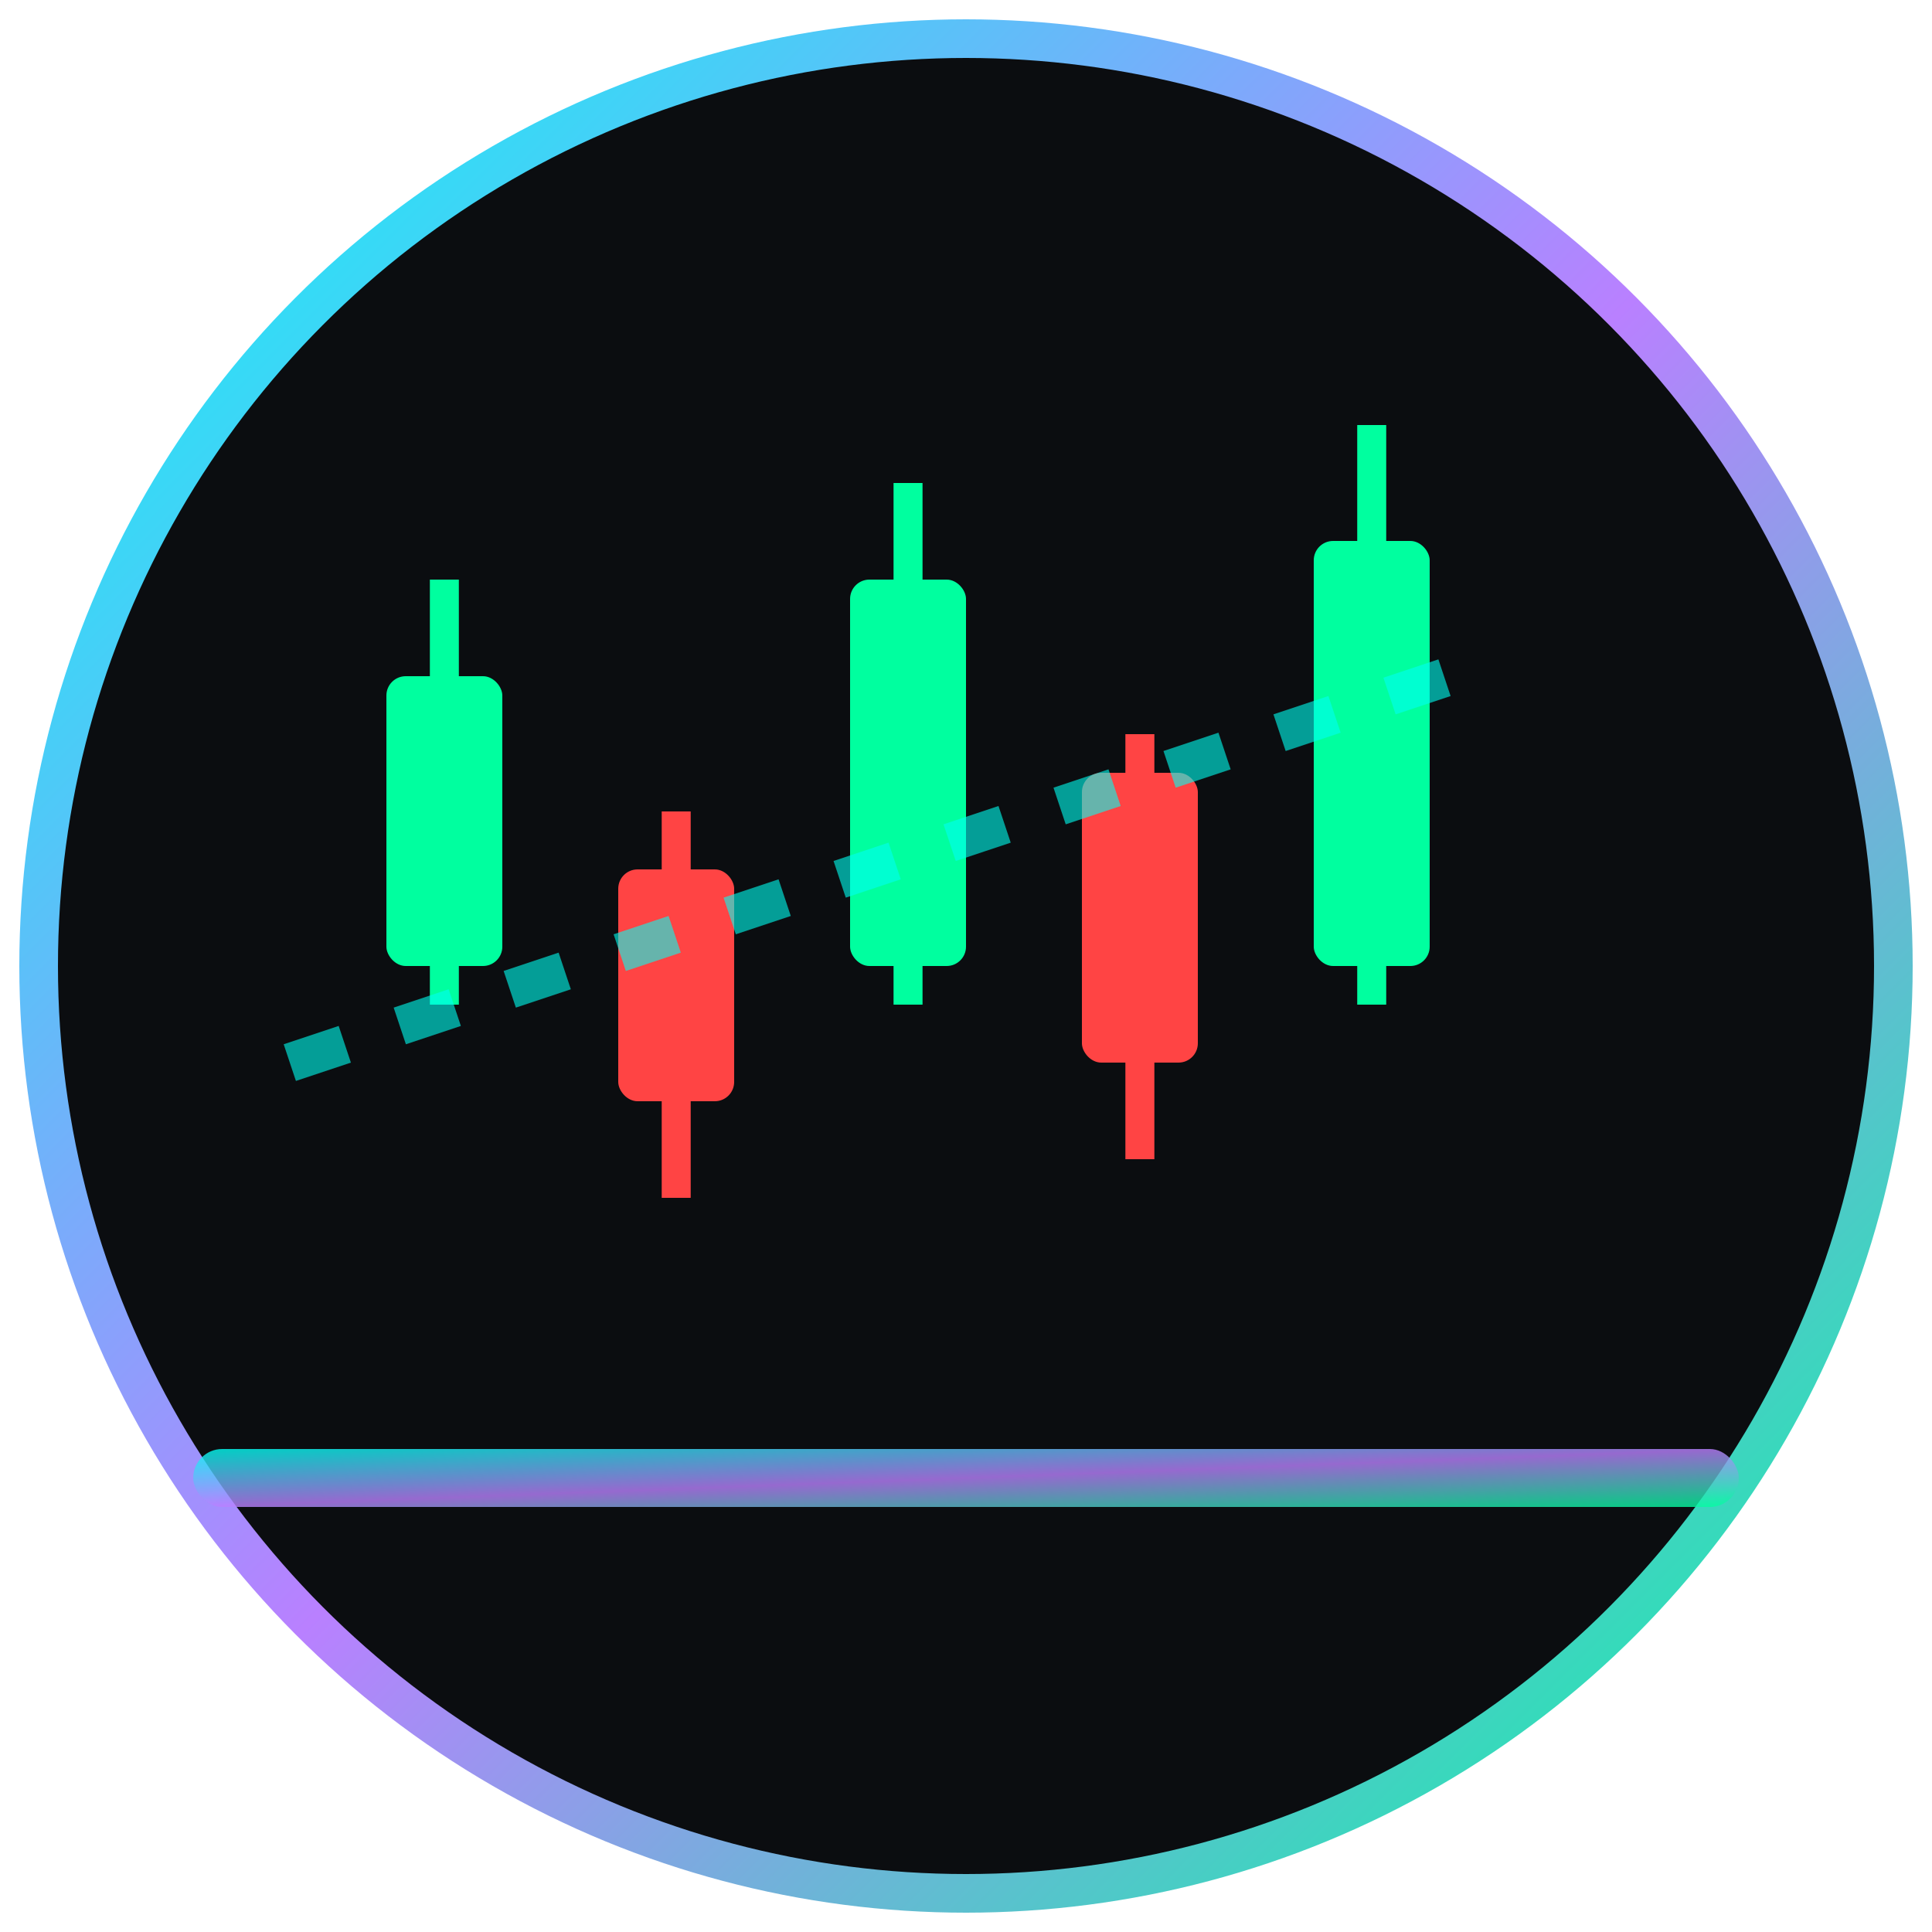 <svg xmlns="http://www.w3.org/2000/svg" viewBox="0 0 100 100">
  <defs>
    <linearGradient id="grad1" x1="0%" y1="0%" x2="100%" y2="100%">
      <stop offset="0%" style="stop-color:#00fff2;stop-opacity:1" />
      <stop offset="50%" style="stop-color:#b980ff;stop-opacity:1" />
      <stop offset="100%" style="stop-color:#00ff9f;stop-opacity:1" />
    </linearGradient>
  </defs>
  
  <!-- Background circle -->
  <circle cx="50" cy="50" r="48" fill="#0b0d10" stroke="url(#grad1)" stroke-width="2"/>
  
  <!-- Candlestick chart representation -->
  <!-- Green (up) candle 1 -->
  <rect x="20" y="35" width="6" height="15" fill="#00ff9f" rx="1"/>
  <line x1="23" y1="30" x2="23" y2="35" stroke="#00ff9f" stroke-width="1.5"/>
  <line x1="23" y1="50" x2="23" y2="52" stroke="#00ff9f" stroke-width="1.5"/>
  
  <!-- Red (down) candle 2 -->
  <rect x="32" y="45" width="6" height="12" fill="#ff4444" rx="1"/>
  <line x1="35" y1="42" x2="35" y2="45" stroke="#ff4444" stroke-width="1.5"/>
  <line x1="35" y1="57" x2="35" y2="62" stroke="#ff4444" stroke-width="1.5"/>
  
  <!-- Green (up) candle 3 -->
  <rect x="44" y="30" width="6" height="20" fill="#00ff9f" rx="1"/>
  <line x1="47" y1="25" x2="47" y2="30" stroke="#00ff9f" stroke-width="1.5"/>
  <line x1="47" y1="50" x2="47" y2="52" stroke="#00ff9f" stroke-width="1.5"/>
  
  <!-- Red (down) candle 4 -->
  <rect x="56" y="40" width="6" height="15" fill="#ff4444" rx="1"/>
  <line x1="59" y1="38" x2="59" y2="40" stroke="#ff4444" stroke-width="1.5"/>
  <line x1="59" y1="55" x2="59" y2="60" stroke="#ff4444" stroke-width="1.5"/>
  
  <!-- Green (up) candle 5 -->
  <rect x="68" y="28" width="6" height="22" fill="#00ff9f" rx="1"/>
  <line x1="71" y1="22" x2="71" y2="28" stroke="#00ff9f" stroke-width="1.5"/>
  <line x1="71" y1="50" x2="71" y2="52" stroke="#00ff9f" stroke-width="1.5"/>
  
  <!-- Trend line -->
  <path d="M 15 55 Q 30 50, 45 45 T 75 35" fill="none" stroke="#00fff2" stroke-width="2" opacity="0.6" stroke-dasharray="3,3"/>
  
  <!-- Bottom accent -->
  <rect x="10" y="75" width="80" height="3" fill="url(#grad1)" rx="1.5" opacity="0.8"/>
</svg>

